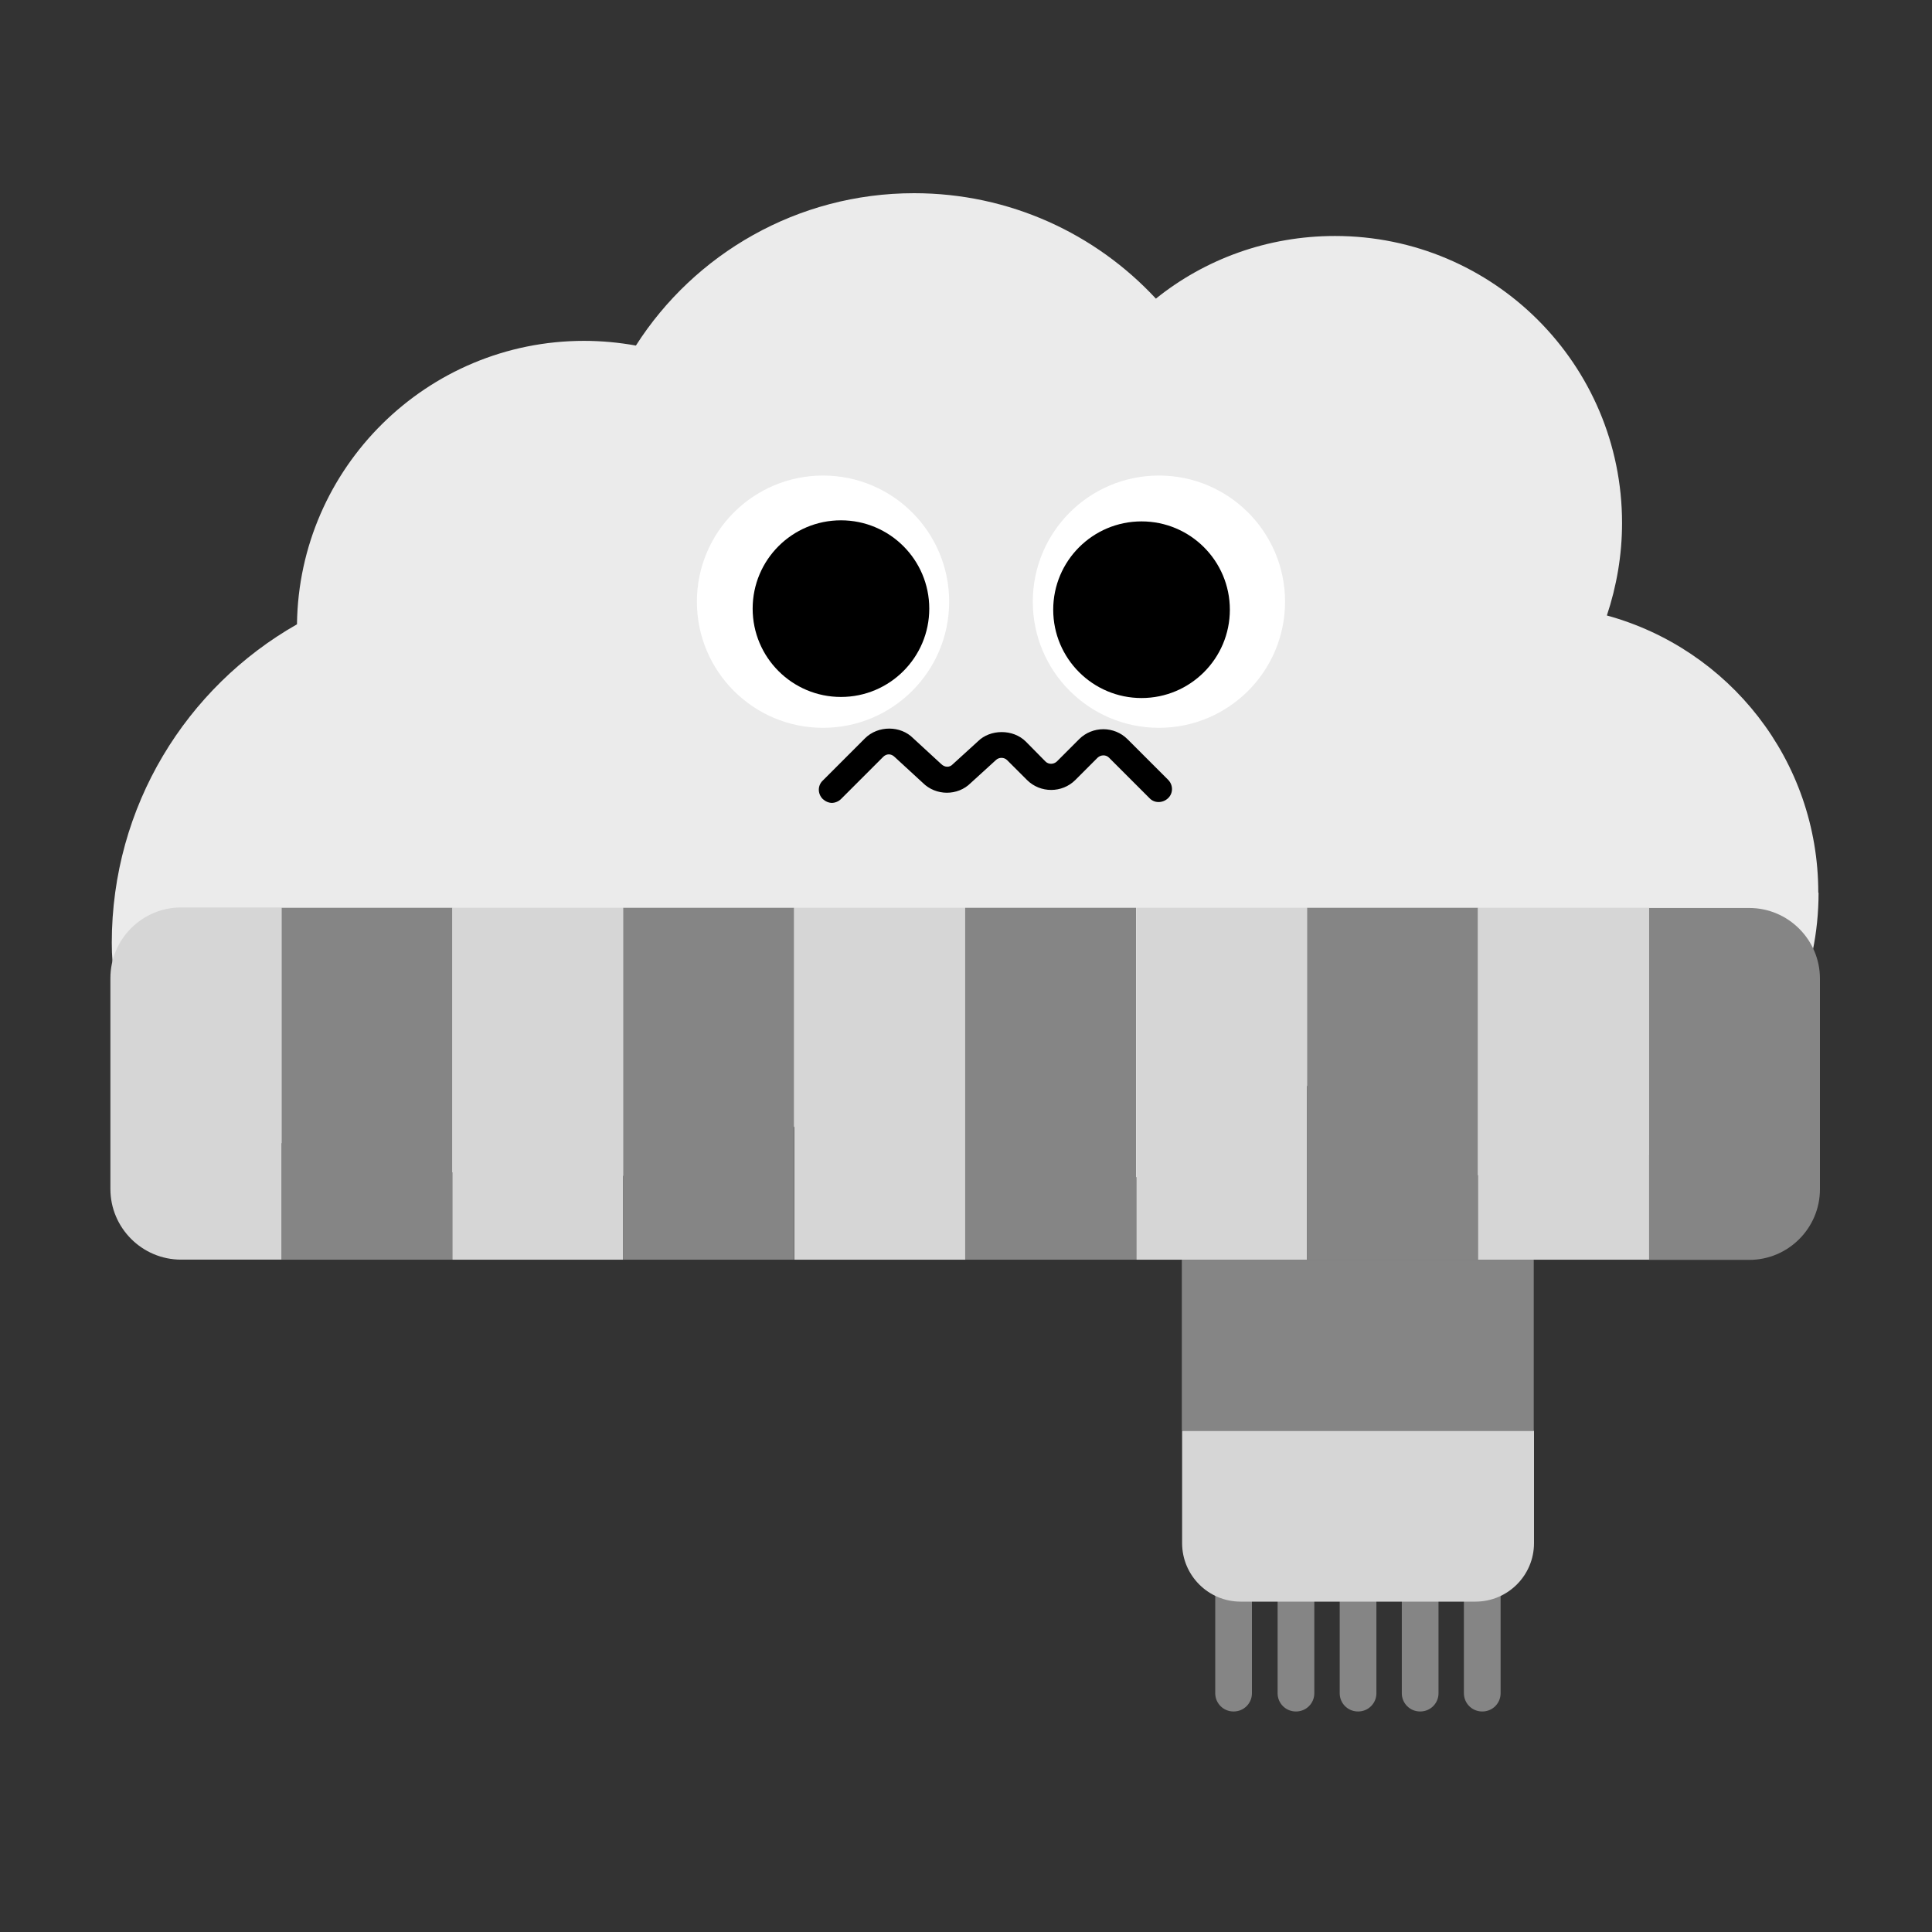<svg width="70" height="70" viewBox="0 0 70 70" fill="none" xmlns="http://www.w3.org/2000/svg">
<rect x="0" y="0" width="70" height="70" fill="#333333" stroke="none"/>
<g clip-path="url(#clip0_3090_76669)">
<path d="M65.89 32.35C65.89 38.1 61.23 42.76 55.48 42.76C52.31 42.76 49.48 41.34 47.57 39.11C45.66 41.34 42.83 42.76 39.65 42.76C35.56 42.76 32.01 40.4 30.32 36.96C29.04 42.96 26.57 42.6 20.19 42.6C12.86 42.59 4.05 41.5 4.05 34.16C4.05 29.21 6.75 24.9 10.76 22.62C10.83 16.94 15.47 12.35 21.16 12.35C21.8 12.35 22.43 12.41 23.04 12.52C25.16 9.2 28.89 7 33.12 7C36.58 7 39.7 8.47 41.88 10.82C43.66 9.39 45.92 8.55 48.37 8.55C54.12 8.55 58.77 13.21 58.77 18.95C58.77 20.12 58.57 21.25 58.22 22.3C62.64 23.51 65.88 27.54 65.88 32.34L65.89 32.35Z" fill="#EBEBEB"/>
<path d="M16.39 32.891H10.2V45.641H16.39V32.891Z" fill="#858585"/>
<path d="M65.94 35.448V43.088C65.94 44.498 64.79 45.648 63.38 45.648H59.74V32.898H63.38C64.79 32.898 65.94 34.048 65.94 35.458V35.448Z" fill="#858585"/>
<path d="M22.58 32.891H16.39V45.641H22.58V32.891Z" fill="#D6D6D6"/>
<path d="M28.77 32.891H22.58V45.641H28.77V32.891Z" fill="#858585"/>
<path d="M34.98 32.891H28.78V45.641H34.98V32.891Z" fill="#D6D6D6"/>
<path d="M41.16 32.891H34.97V45.641H41.16V32.891Z" fill="#858585"/>
<path d="M47.36 32.891H41.17V45.641H47.36V32.891Z" fill="#D6D6D6"/>
<path d="M53.55 32.891H47.36V45.641H53.55V32.891Z" fill="#858585"/>
<path d="M59.75 32.891H53.55V45.641H59.75V32.891Z" fill="#D6D6D6"/>
<path d="M10.2 32.889V45.639H6.56C5.15 45.639 4 44.489 4 43.079V35.439C4 34.029 5.15 32.879 6.56 32.879H10.2V32.889Z" fill="#D6D6D6"/>
<path d="M55.57 45.641H42.82V51.831H55.57V45.641Z" fill="#858585"/>
<path d="M44.7 55.82H44.69C44.326 55.82 44.03 56.116 44.03 56.48V61.35C44.03 61.715 44.326 62.01 44.69 62.01H44.7C45.065 62.01 45.36 61.715 45.36 61.35V56.48C45.36 56.116 45.065 55.82 44.7 55.82Z" fill="#858585"/>
<path d="M46.96 55.82H46.95C46.586 55.82 46.29 56.116 46.29 56.48V61.35C46.29 61.715 46.586 62.01 46.95 62.01H46.96C47.325 62.01 47.62 61.715 47.62 61.35V56.48C47.62 56.116 47.325 55.82 46.96 55.82Z" fill="#858585"/>
<path d="M49.21 55.82H49.2C48.836 55.82 48.54 56.116 48.54 56.48V61.35C48.54 61.715 48.836 62.01 49.2 62.01H49.21C49.575 62.01 49.87 61.715 49.87 61.35V56.48C49.87 56.116 49.575 55.82 49.21 55.82Z" fill="#858585"/>
<path d="M51.46 55.82H51.45C51.086 55.82 50.79 56.116 50.79 56.48V61.35C50.79 61.715 51.086 62.01 51.45 62.01H51.46C51.825 62.01 52.12 61.715 52.12 61.35V56.48C52.12 56.116 51.825 55.82 51.46 55.82Z" fill="#858585"/>
<path d="M53.71 55.82H53.7C53.336 55.82 53.04 56.116 53.04 56.48V61.35C53.04 61.715 53.336 62.01 53.7 62.01H53.71C54.075 62.01 54.37 61.715 54.37 61.35V56.48C54.37 56.116 54.075 55.82 53.71 55.82Z" fill="#858585"/>
<path d="M53.46 58.03H44.95C43.78 58.03 42.83 57.08 42.83 55.91V51.84H55.58V55.91C55.58 57.08 54.63 58.03 53.46 58.03Z" fill="#D6D6D6"/>
<path d="M29.82 26.37C32.344 26.37 34.39 24.324 34.39 21.8C34.39 19.276 32.344 17.23 29.82 17.23C27.296 17.23 25.25 19.276 25.25 21.8C25.25 24.324 27.296 26.37 29.82 26.37Z" fill="white"/>
<path d="M30.47 25.252C32.237 25.252 33.669 23.819 33.669 22.052C33.669 20.284 32.237 18.852 30.47 18.852C28.702 18.852 27.27 20.284 27.27 22.052C27.27 23.819 28.702 25.252 30.47 25.252Z" fill="black"/>
<path d="M41.99 26.37C44.514 26.37 46.56 24.324 46.56 21.8C46.56 19.276 44.514 17.23 41.99 17.23C39.466 17.23 37.42 19.276 37.42 21.8C37.42 24.324 39.466 26.37 41.99 26.37Z" fill="white"/>
<path d="M41.36 25.291C43.127 25.291 44.56 23.858 44.56 22.091C44.56 20.323 43.127 18.891 41.36 18.891C39.593 18.891 38.16 20.323 38.16 22.091C38.16 23.858 39.593 25.291 41.36 25.291Z" fill="black"/>
<path d="M30.151 29.091C30.03 29.091 29.91 29.041 29.811 28.951C29.62 28.761 29.62 28.461 29.811 28.281L31.34 26.751C31.811 26.281 32.63 26.281 33.09 26.751L34.1 27.681C34.23 27.811 34.41 27.811 34.52 27.691L35.431 26.861C35.87 26.421 36.7 26.401 37.17 26.871L37.88 27.591C37.99 27.701 38.17 27.701 38.291 27.591L39.1 26.781C39.581 26.301 40.37 26.301 40.85 26.781L42.321 28.251C42.511 28.441 42.511 28.741 42.321 28.921C42.13 29.101 41.831 29.111 41.651 28.921L40.181 27.451C40.071 27.341 39.891 27.341 39.77 27.451L38.961 28.261C38.48 28.741 37.691 28.741 37.211 28.261L36.49 27.541C36.38 27.431 36.191 27.431 36.081 27.541L35.17 28.371C34.7 28.841 33.91 28.841 33.431 28.361L32.42 27.431C32.281 27.291 32.111 27.311 32.001 27.421L30.471 28.951C30.381 29.041 30.25 29.091 30.131 29.091H30.151Z" fill="black"/>
</g>
<defs>
<clipPath id="clip0_3090_76669">
<rect width="61.94" height="55.01" fill="white" transform="translate(4 7)"/>
</clipPath>
</defs>
</svg>
